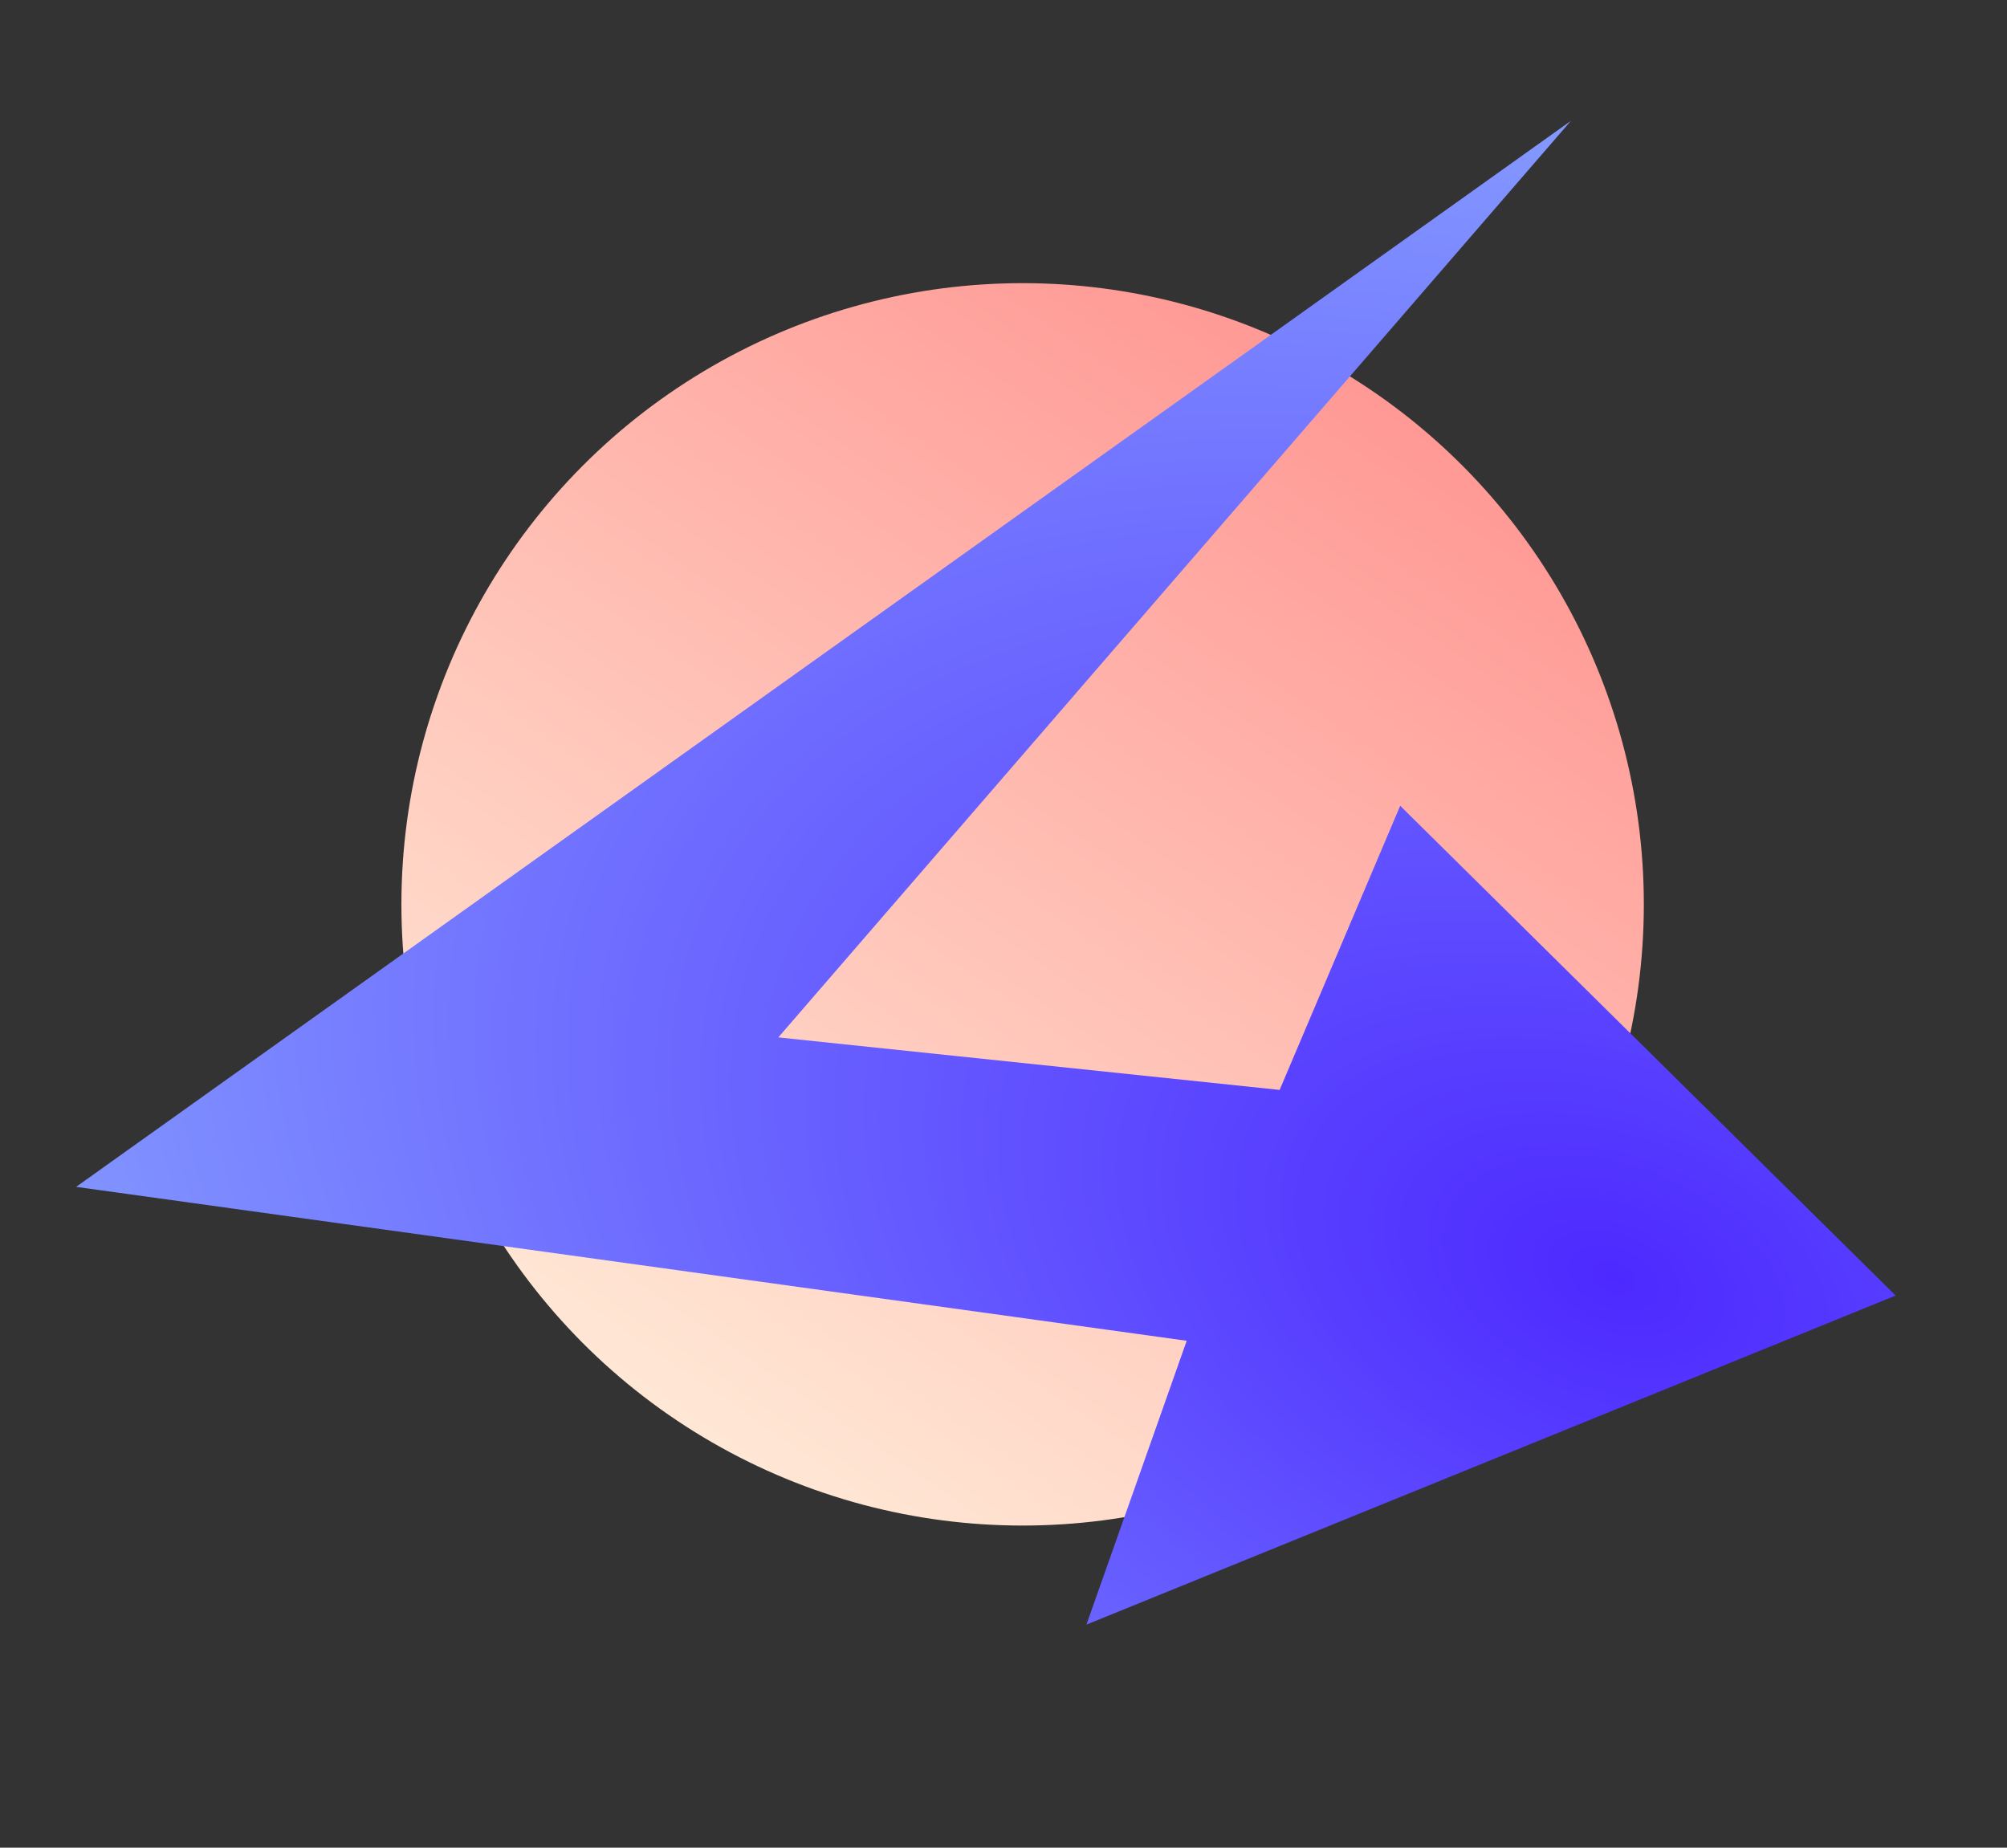 <?xml version="1.0" encoding="utf-8"?>
<svg viewBox="123.256 37.21 183.139 168.605" xmlns="http://www.w3.org/2000/svg">
  <rect x="123.256" y="37.21" width="183.139" height="168.605" fill="#333333" stroke="none"/>
  <defs>
    <radialGradient gradientUnits="userSpaceOnUse" cx="199.001" cy="169.175" r="57.69" id="gradient-1" gradientTransform="matrix(-1.571, -1.323, 2.095, -2.488, 219.887, 776.722)">
      <stop offset="0" style="stop-color: rgb(77, 41, 255);"/>
      <stop offset="1" style="stop-color: rgb(142, 174, 255);"/>
    </radialGradient>
    <radialGradient gradientUnits="userSpaceOnUse" cx="213.663" cy="120.317" r="75.291" id="gradient-2" gradientTransform="matrix(0.753, 0, 0, 0.753, 55.704, 29.149)">
      <stop offset="0" style="stop-color: rgba(0, 0, 0, 0)"/>
      <stop offset="1" style="stop-color: rgba(0, 0, 0, 0)"/>
    </radialGradient>
    <linearGradient gradientUnits="userSpaceOnUse" x1="213.663" y1="45.026" x2="213.663" y2="195.608" id="gradient-0" spreadMethod="pad" gradientTransform="matrix(0.621, 0.426, -0.657, 0.956, 167.395, -84.228)">
      <stop offset="0" style="stop-color: rgb(255, 131, 131);"/>
      <stop offset="1" style="stop-color: rgb(255, 252, 230);"/>
    </linearGradient>
  </defs>
  <ellipse style="stroke: url(#gradient-2); stroke-width: 0px; fill: url(#gradient-0); paint-order: fill;" cx="216.57" cy="119.735" rx="56.686" ry="56.686"/>
  <path style="fill: url(#gradient-1); stroke: rgba(0, 0, 0, 0);" d="M 160.613 61.934 L 208.279 222.491 L 254.476 131.236 L 275.993 148.3 L 271.588 68.731 L 214.646 96.959 L 235.587 115.783 L 216.196 157.478 L 160.613 61.934 Z" transform="matrix(0.325, 0.946, -0.946, 0.325, 272.987, -123.827)"/>
</svg>